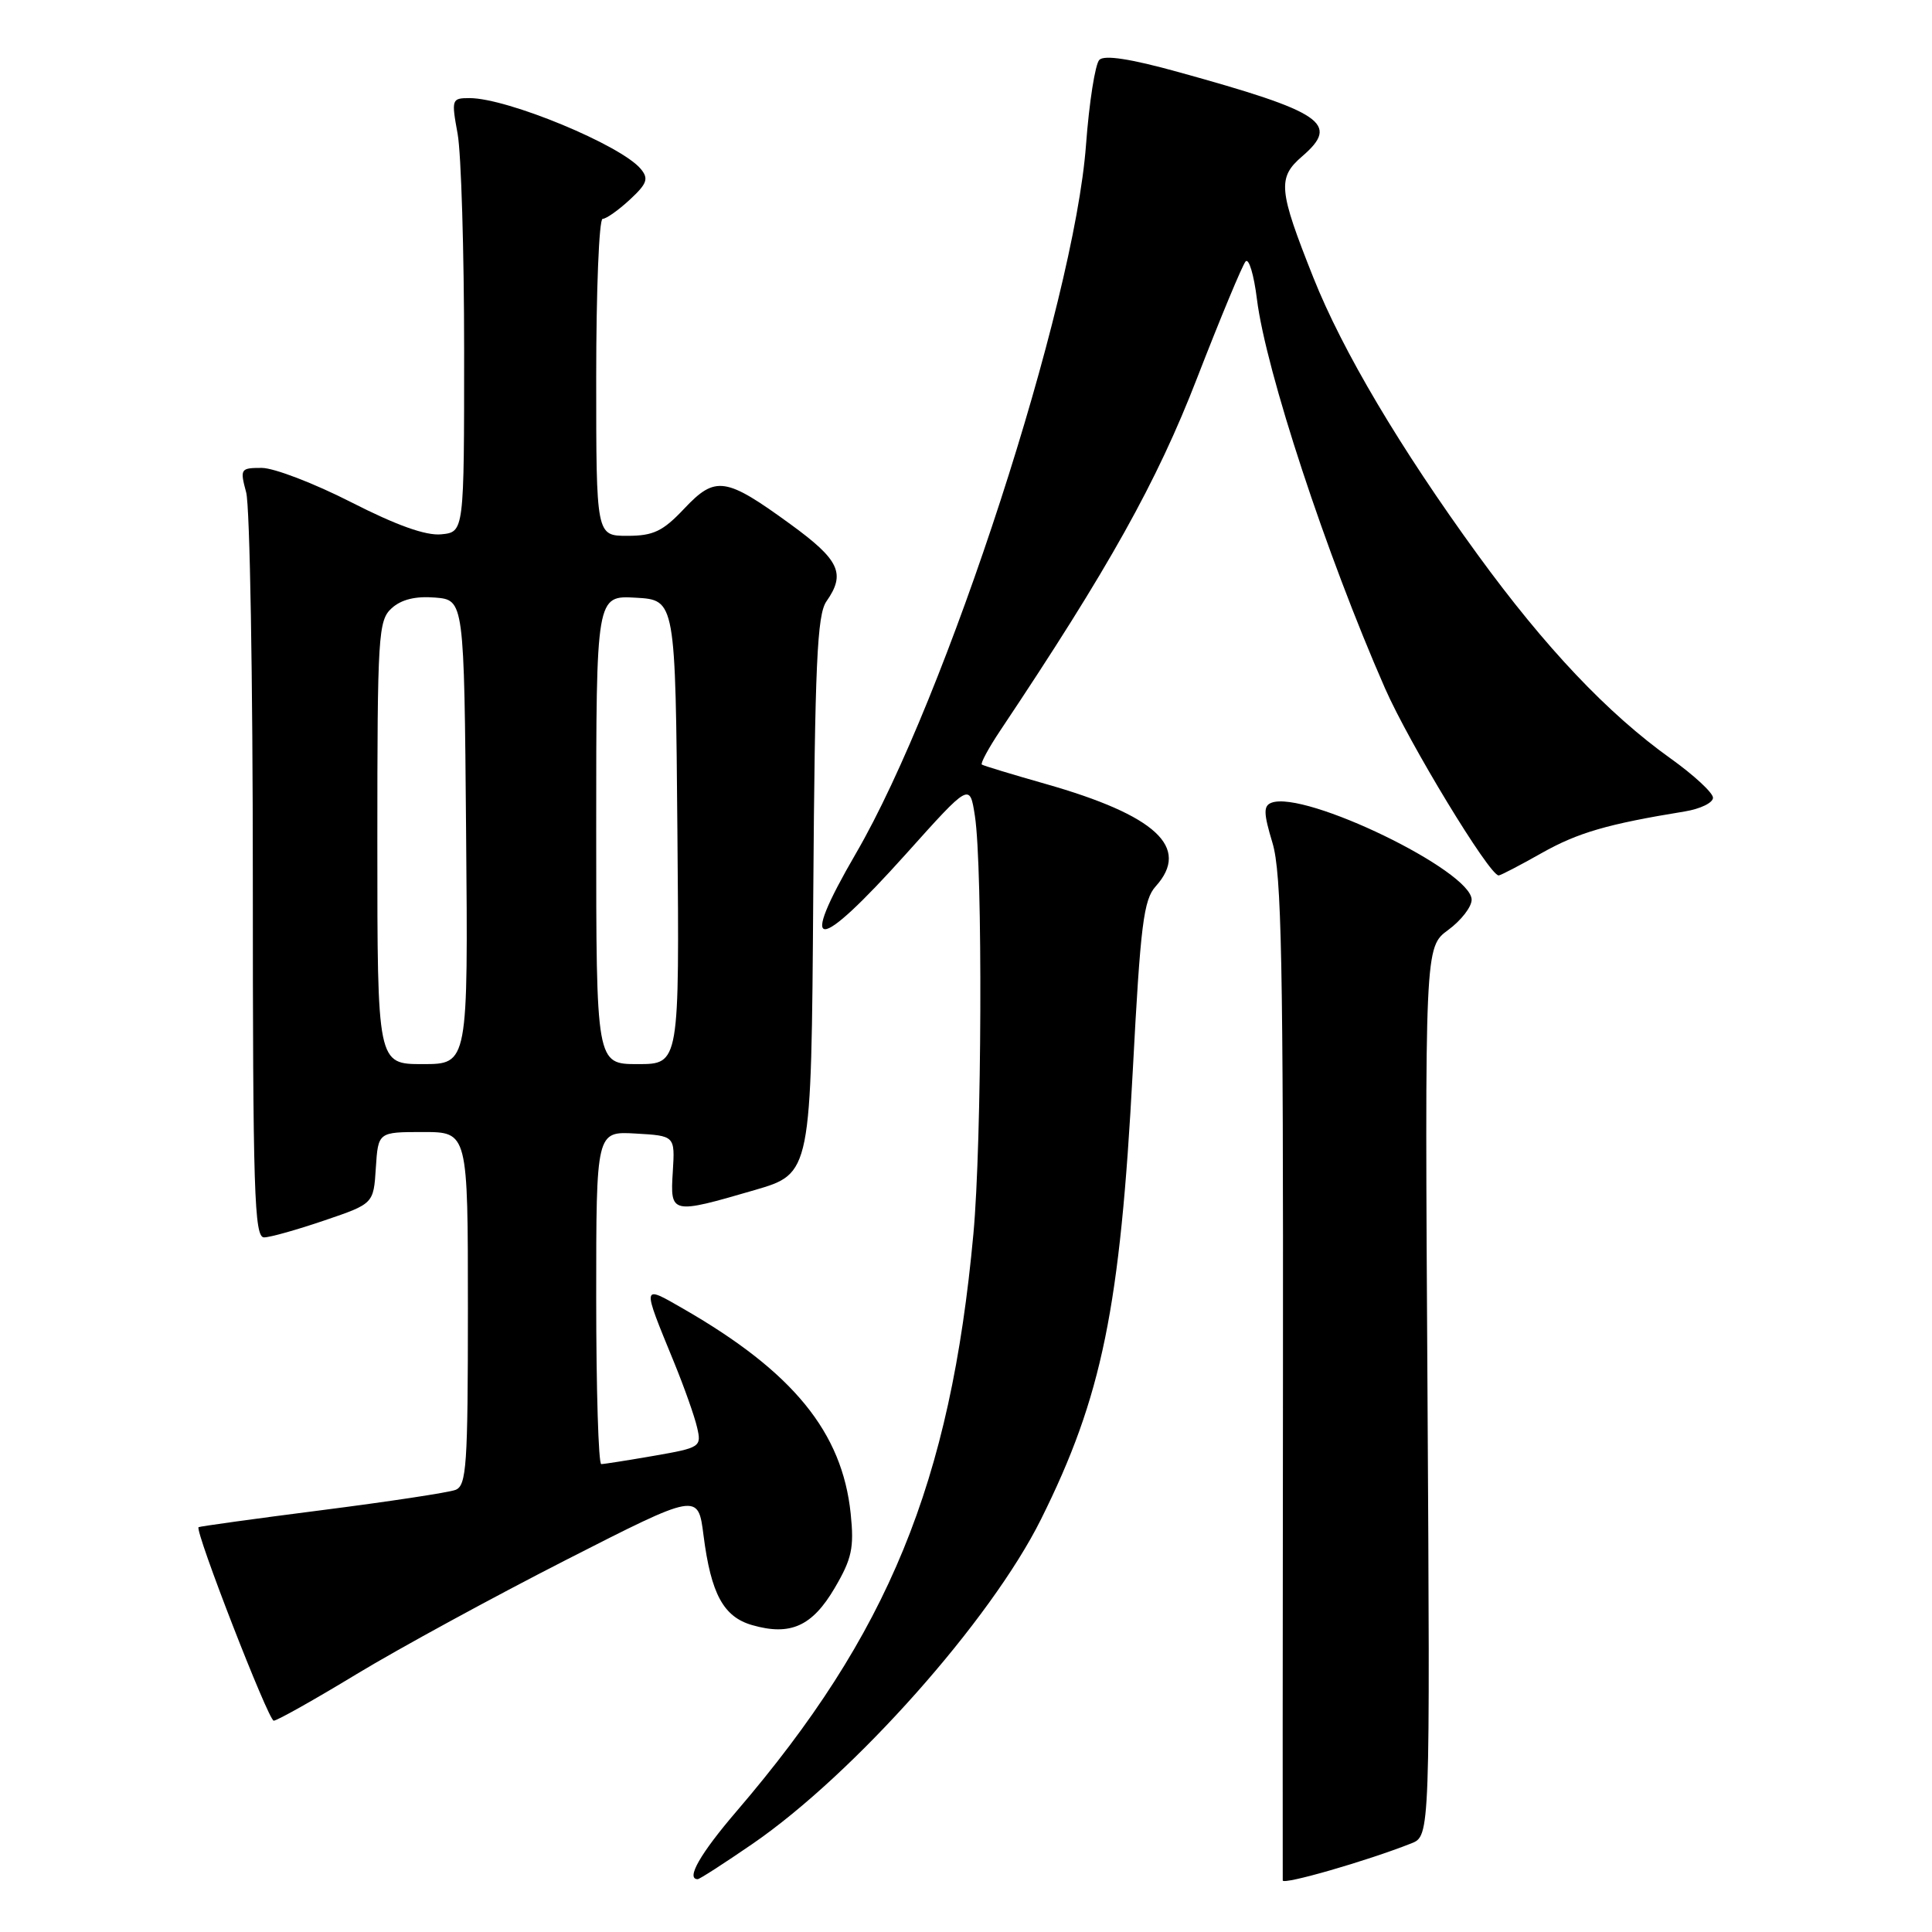 <?xml version="1.0" encoding="UTF-8" standalone="no"?>
<!DOCTYPE svg PUBLIC "-//W3C//DTD SVG 1.1//EN" "http://www.w3.org/Graphics/SVG/1.1/DTD/svg11.dtd" >
<svg xmlns="http://www.w3.org/2000/svg" xmlns:xlink="http://www.w3.org/1999/xlink" version="1.1" viewBox="0 0 256 256">
 <g >
 <path fill="currentColor"
d=" M 187.00 244.26 C 189.50 243.27 189.50 243.27 189.15 184.39 C 188.79 125.50 188.79 125.50 191.90 123.22 C 193.60 121.97 195.00 120.17 195.00 119.22 C 194.99 115.39 172.88 104.68 168.47 106.37 C 167.40 106.78 167.42 107.75 168.61 111.69 C 169.82 115.69 170.05 127.57 170.00 182.50 C 169.96 218.80 169.95 248.80 169.97 249.17 C 170.00 249.79 181.14 246.58 187.00 244.26 Z  M 99.70 244.33 C 113.17 235.07 131.28 214.69 137.94 201.31 C 146.04 185.04 148.43 173.34 150.10 141.86 C 151.12 122.51 151.53 119.22 153.14 117.44 C 157.78 112.29 153.19 108.04 138.50 103.86 C 134.10 102.61 130.32 101.46 130.10 101.31 C 129.89 101.16 130.99 99.12 132.56 96.77 C 146.95 75.23 153.28 63.89 158.61 50.12 C 161.73 42.08 164.63 35.11 165.05 34.64 C 165.48 34.16 166.15 36.41 166.55 39.64 C 167.73 49.13 175.73 73.45 183.52 91.20 C 186.72 98.49 197.35 116.00 198.58 116.00 C 198.83 116.00 201.39 114.67 204.27 113.04 C 209.08 110.33 212.99 109.19 223.25 107.52 C 225.31 107.18 226.99 106.37 226.98 105.70 C 226.97 105.04 224.44 102.70 221.36 100.50 C 213.02 94.54 204.75 85.80 195.80 73.50 C 185.53 59.38 177.90 46.51 174.03 36.79 C 169.39 25.13 169.25 23.55 172.55 20.71 C 177.59 16.37 175.36 14.86 156.08 9.53 C 149.79 7.79 146.34 7.26 145.67 7.93 C 145.12 8.48 144.32 13.56 143.90 19.22 C 142.33 40.35 125.40 92.48 113.41 113.09 C 105.64 126.46 108.09 126.47 120.08 113.12 C 128.50 103.73 128.50 103.73 129.18 108.12 C 130.23 114.98 130.11 151.31 128.98 163.50 C 125.94 196.50 117.73 216.52 97.60 240.00 C 92.78 245.62 90.85 249.00 92.45 249.00 C 92.70 249.00 95.96 246.90 99.70 244.33 Z  M 47.28 221.81 C 52.90 218.41 65.38 211.61 75.00 206.70 C 92.50 197.78 92.50 197.78 93.22 203.44 C 94.21 211.20 95.86 214.25 99.68 215.34 C 104.74 216.79 107.63 215.48 110.60 210.42 C 112.88 206.54 113.19 205.09 112.72 200.56 C 111.60 189.77 105.09 181.79 90.58 173.44 C 84.98 170.22 85.02 170.03 89.31 180.50 C 90.66 183.80 92.04 187.69 92.37 189.15 C 92.97 191.72 92.81 191.83 86.66 192.90 C 83.18 193.50 80.04 194.00 79.67 194.00 C 79.30 194.00 79.00 184.08 79.00 171.95 C 79.00 149.90 79.00 149.90 84.22 150.20 C 89.44 150.50 89.44 150.50 89.15 155.25 C 88.79 160.90 88.91 160.92 100.00 157.69 C 107.50 155.50 107.50 155.50 107.76 118.65 C 107.98 87.96 108.27 81.45 109.51 79.68 C 112.09 76.00 111.25 74.20 104.75 69.47 C 96.14 63.20 94.81 63.00 90.66 67.40 C 87.83 70.40 86.58 71.00 83.13 71.00 C 79.00 71.00 79.00 71.00 79.00 50.00 C 79.00 38.45 79.38 29.00 79.85 29.00 C 80.32 29.00 81.94 27.86 83.45 26.46 C 85.74 24.34 85.98 23.68 84.91 22.39 C 82.29 19.23 67.23 13.00 62.23 13.00 C 59.84 13.00 59.80 13.14 60.64 17.75 C 61.11 20.36 61.50 33.30 61.50 46.50 C 61.50 70.50 61.50 70.50 58.47 70.80 C 56.43 71.00 52.56 69.62 46.54 66.55 C 41.64 64.05 36.30 62.00 34.69 62.00 C 31.86 62.00 31.78 62.12 32.62 65.25 C 33.11 67.04 33.50 89.99 33.50 116.25 C 33.50 158.04 33.69 164.00 35.00 163.96 C 35.83 163.95 39.42 162.93 43.00 161.71 C 49.50 159.50 49.50 159.50 49.80 154.75 C 50.11 150.00 50.11 150.00 56.05 150.00 C 62.00 150.00 62.00 150.00 62.00 173.39 C 62.00 194.23 61.82 196.86 60.35 197.42 C 59.44 197.77 51.45 198.98 42.60 200.11 C 33.74 201.24 26.41 202.26 26.31 202.36 C 25.80 202.86 35.57 228.00 36.27 228.00 C 36.71 228.00 41.66 225.22 47.28 221.81 Z  M 50.00 111.65 C 50.00 84.08 50.12 82.21 51.90 80.59 C 53.18 79.43 55.06 78.97 57.65 79.18 C 61.50 79.50 61.50 79.50 61.76 110.25 C 62.03 141.00 62.03 141.00 56.01 141.00 C 50.00 141.00 50.00 141.00 50.00 111.65 Z  M 79.00 109.95 C 79.00 78.90 79.00 78.90 84.25 79.20 C 89.50 79.50 89.50 79.50 89.76 110.25 C 90.03 141.00 90.03 141.00 84.51 141.00 C 79.00 141.00 79.00 141.00 79.00 109.95 Z "/>
</g>
</svg>